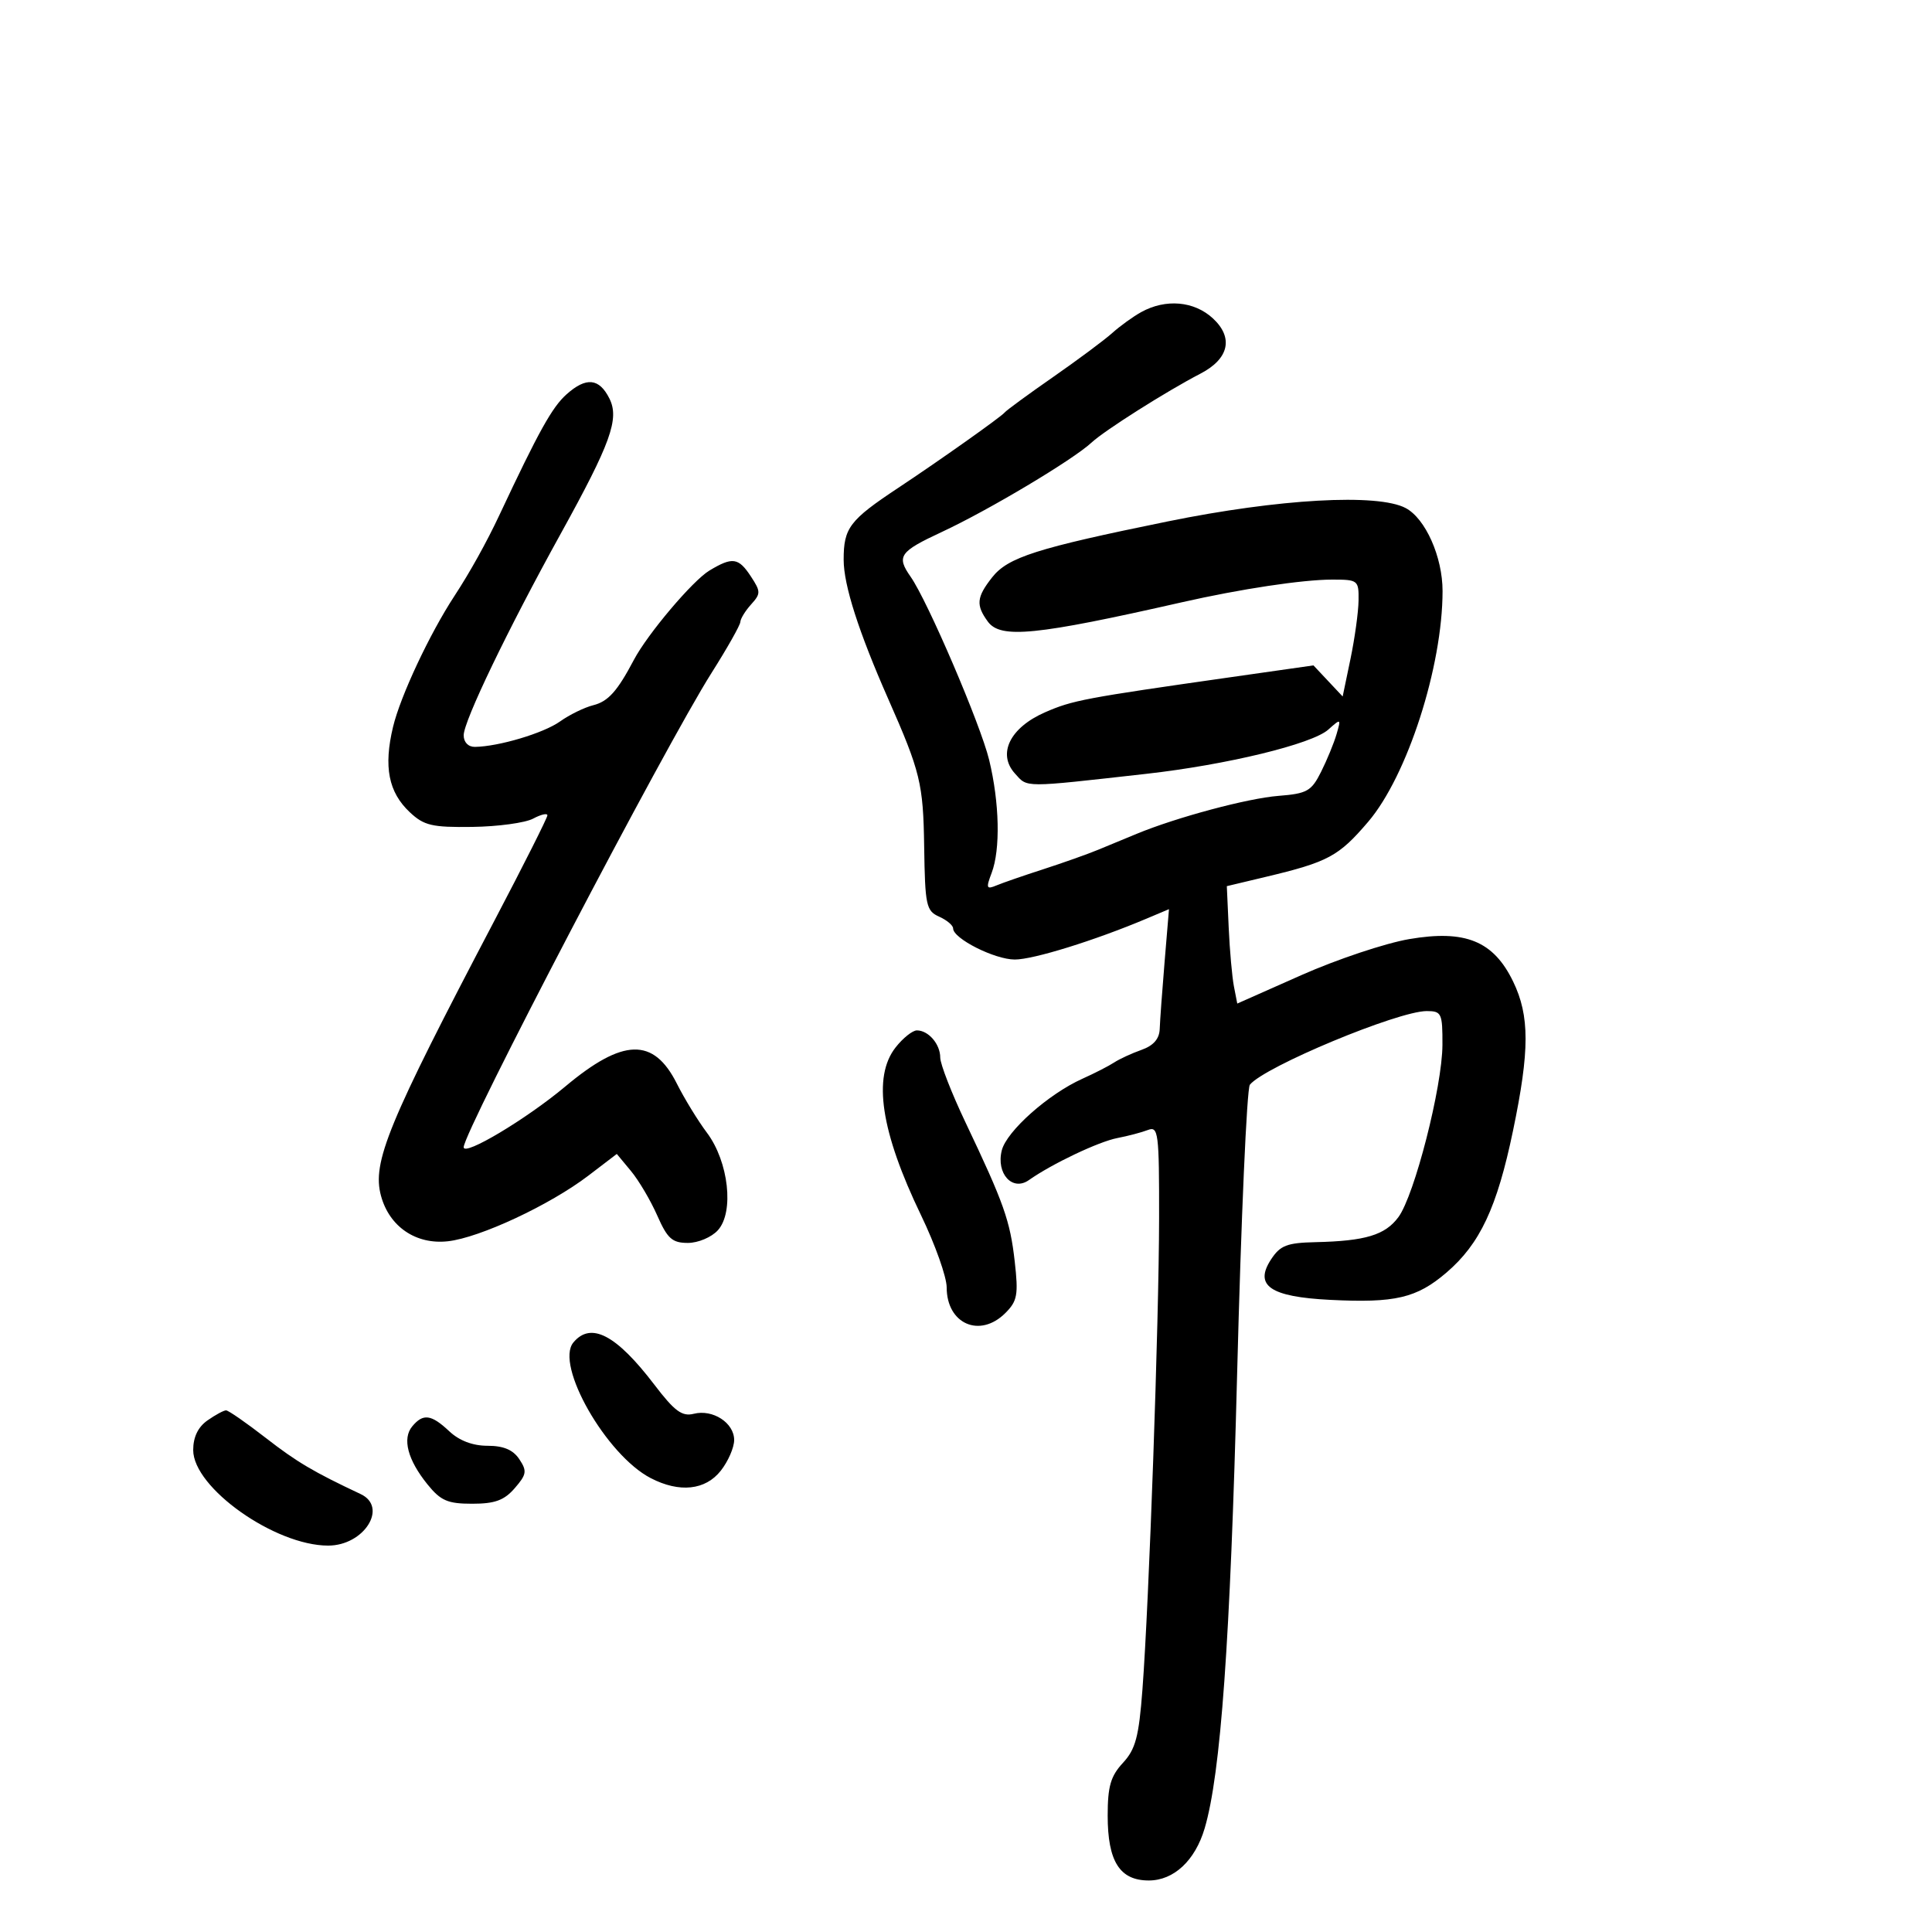 <svg xmlns="http://www.w3.org/2000/svg" width="300" height="300" viewBox="0 0 300 300" version="1.1">
	<path d="M 177.213 48.459 C 175.954 49.154, 173.929 50.615, 172.713 51.707 C 171.496 52.799, 167.350 55.883, 163.500 58.562 C 159.650 61.240, 156.275 63.712, 156 64.054 C 155.456 64.731, 145.907 71.494, 139.500 75.740 C 131.904 80.774, 131 81.964, 131.003 86.924 C 131.006 90.861, 133.325 98.103, 137.911 108.500 C 142.917 119.846, 143.361 121.669, 143.504 131.432 C 143.639 140.596, 143.818 141.440, 145.825 142.335 C 147.021 142.869, 148 143.693, 148 144.168 C 148 145.740, 154.450 148.992, 157.576 148.996 C 160.451 149, 169.971 146.045, 178.009 142.655 L 181.519 141.174 180.839 149.337 C 180.465 153.827, 180.123 158.524, 180.080 159.775 C 180.026 161.316, 179.113 162.364, 177.250 163.024 C 175.738 163.560, 173.825 164.442, 173 164.984 C 172.175 165.527, 169.960 166.661, 168.077 167.506 C 162.806 169.872, 156.305 175.647, 155.557 178.629 C 154.651 182.238, 157.215 185.047, 159.769 183.242 C 163.318 180.733, 170.598 177.272, 173.500 176.716 C 175.150 176.399, 177.287 175.835, 178.250 175.463 C 179.867 174.837, 179.999 175.875, 179.984 189.143 C 179.965 205.208, 178.426 248.780, 177.398 262.346 C 176.840 269.707, 176.330 271.619, 174.364 273.742 C 172.461 275.795, 172 277.389, 172 281.924 C 172 289.043, 173.873 292, 178.382 292 C 182.265 292, 185.576 288.912, 187.057 283.910 C 189.558 275.464, 191.040 254.749, 192.096 213.500 C 192.715 189.300, 193.607 169.022, 194.078 168.437 C 196.337 165.634, 217.066 157, 221.538 157 C 223.844 157, 223.999 157.333, 223.981 162.250 C 223.958 168.743, 219.641 185.621, 217.140 189 C 215.079 191.783, 212.018 192.706, 204.273 192.882 C 199.837 192.982, 198.792 193.387, 197.369 195.560 C 194.699 199.634, 197.233 201.372, 206.526 201.841 C 216.633 202.352, 219.974 201.570, 224.596 197.614 C 229.813 193.148, 232.453 187.526, 234.937 175.591 C 237.536 163.106, 237.540 157.748, 234.956 152.409 C 231.908 146.113, 227.532 144.330, 218.803 145.827 C 215.111 146.460, 207.597 148.970, 202.106 151.405 L 192.122 155.832 191.603 153.166 C 191.318 151.700, 190.953 147.598, 190.792 144.051 L 190.500 137.602 196.500 136.172 C 206.241 133.851, 207.863 132.980, 212.446 127.612 C 218.524 120.493, 223.999 103.507, 224 91.770 C 224 86.484, 221.348 80.522, 218.271 78.891 C 213.930 76.591, 198.563 77.453, 181.341 80.963 C 160.952 85.119, 156.512 86.533, 154.055 89.657 C 151.634 92.735, 151.516 93.956, 153.391 96.521 C 155.363 99.217, 160.820 98.674, 183.500 93.526 C 192.621 91.455, 202.266 90, 206.865 90 C 210.872 90, 210.999 90.100, 210.956 93.250 C 210.932 95.037, 210.367 99.121, 209.701 102.324 L 208.488 108.149 206.221 105.736 L 203.954 103.322 191.227 105.137 C 168.348 108.399, 166.548 108.739, 162.279 110.604 C 156.836 112.980, 154.831 117.050, 157.596 120.107 C 159.611 122.333, 158.648 122.330, 178 120.160 C 190.486 118.759, 203.740 115.539, 206.254 113.295 C 208.220 111.541, 208.249 111.557, 207.540 114 C 207.140 115.375, 206.060 118.006, 205.138 119.846 C 203.632 122.857, 202.965 123.232, 198.504 123.584 C 193.720 123.961, 182.707 126.911, 176.500 129.478 C 174.850 130.161, 172.150 131.277, 170.500 131.959 C 168.850 132.641, 165.025 133.998, 162 134.974 C 158.975 135.951, 155.704 137.083, 154.731 137.489 C 153.169 138.142, 153.082 137.916, 153.981 135.549 C 155.365 131.909, 155.205 124.639, 153.595 118 C 152.258 112.489, 144.048 93.334, 141.406 89.563 C 139.170 86.370, 139.657 85.672, 146.263 82.595 C 153.535 79.208, 166.615 71.397, 169.500 68.717 C 171.536 66.826, 181.133 60.753, 186.415 58.013 C 190.838 55.718, 191.576 52.438, 188.343 49.442 C 185.436 46.748, 181.019 46.358, 177.213 48.459 M 87.967 61.235 C 85.728 63.238, 83.666 66.946, 77.536 80 C 75.564 84.201, 72.956 88.893, 70.565 92.540 C 66.712 98.422, 62.179 108.086, 61.032 112.865 C 59.545 119.065, 60.320 123.013, 63.634 126.124 C 65.841 128.196, 67.086 128.487, 73.365 128.402 C 77.325 128.348, 81.562 127.769, 82.782 127.117 C 84.002 126.464, 85 126.234, 85 126.607 C 85 126.979, 81.313 134.307, 76.807 142.892 C 60.220 174.491, 57.749 180.482, 59.161 185.687 C 60.462 190.488, 64.598 193.296, 69.553 192.743 C 74.515 192.189, 85.405 187.101, 91.362 182.553 L 95.776 179.184 97.982 181.842 C 99.195 183.304, 101.030 186.412, 102.059 188.750 C 103.636 192.334, 104.381 193, 106.809 193 C 108.407 193, 110.485 192.121, 111.475 191.028 C 114.023 188.213, 113.143 180.383, 109.775 175.894 C 108.374 174.027, 106.272 170.595, 105.102 168.266 C 101.490 161.073, 96.752 161.194, 87.779 168.709 C 81.736 173.770, 72 179.590, 72 178.142 C 72 175.723, 103.252 115.917, 110.482 104.500 C 112.920 100.650, 114.934 97.085, 114.958 96.579 C 114.981 96.072, 115.734 94.846, 116.632 93.854 C 118.141 92.186, 118.140 91.862, 116.609 89.526 C 114.674 86.572, 113.742 86.438, 110.154 88.597 C 107.554 90.162, 100.549 98.447, 98.427 102.467 C 95.852 107.347, 94.436 108.925, 92.106 109.510 C 90.740 109.852, 88.425 110.986, 86.961 112.028 C 84.414 113.841, 77.445 115.924, 73.750 115.976 C 72.715 115.990, 72 115.256, 72 114.177 C 72 111.974, 78.826 97.794, 87.062 82.887 C 94.841 68.808, 96.201 65.037, 94.634 61.892 C 93.046 58.708, 91.018 58.508, 87.967 61.235 M 139.073 162.635 C 135.472 167.212, 136.765 175.733, 143.032 188.729 C 145.214 193.256, 147 198.286, 147 199.908 C 147 205.590, 152.160 207.840, 156.116 203.884 C 157.975 202.025, 158.151 201.054, 157.567 195.888 C 156.848 189.535, 155.903 186.865, 149.914 174.270 C 147.761 169.744, 146 165.221, 146 164.220 C 146 162.130, 144.169 160, 142.373 160 C 141.697 160, 140.212 161.186, 139.073 162.635 M 89.030 208.464 C 86.143 211.942, 94.138 225.952, 101.051 229.526 C 105.512 231.833, 109.537 231.404, 111.927 228.365 C 113.067 226.916, 114 224.774, 114 223.606 C 114 220.940, 110.689 218.789, 107.730 219.532 C 105.906 219.989, 104.754 219.138, 101.604 215.008 C 95.682 207.242, 91.744 205.193, 89.030 208.464 M 32.223 220.557 C 30.751 221.587, 30 223.145, 30 225.165 C 30 231.018, 42.688 240, 50.956 240 C 56.537 240, 60.305 234.024, 56 231.999 C 48.675 228.552, 46.095 227.026, 41.288 223.293 C 38.247 220.932, 35.464 219, 35.102 219 C 34.741 219, 33.445 219.701, 32.223 220.557 M 64.011 221.487 C 62.434 223.387, 63.304 226.693, 66.384 230.500 C 68.431 233.031, 69.515 233.500, 73.321 233.500 C 76.846 233.500, 78.290 232.972, 79.927 231.084 C 81.778 228.950, 81.861 228.424, 80.638 226.584 C 79.668 225.124, 78.190 224.500, 75.707 224.500 C 73.407 224.500, 71.321 223.710, 69.767 222.250 C 66.963 219.616, 65.702 219.449, 64.011 221.487" stroke="none" fill="black" fill-rule="evenodd"/>
</svg>